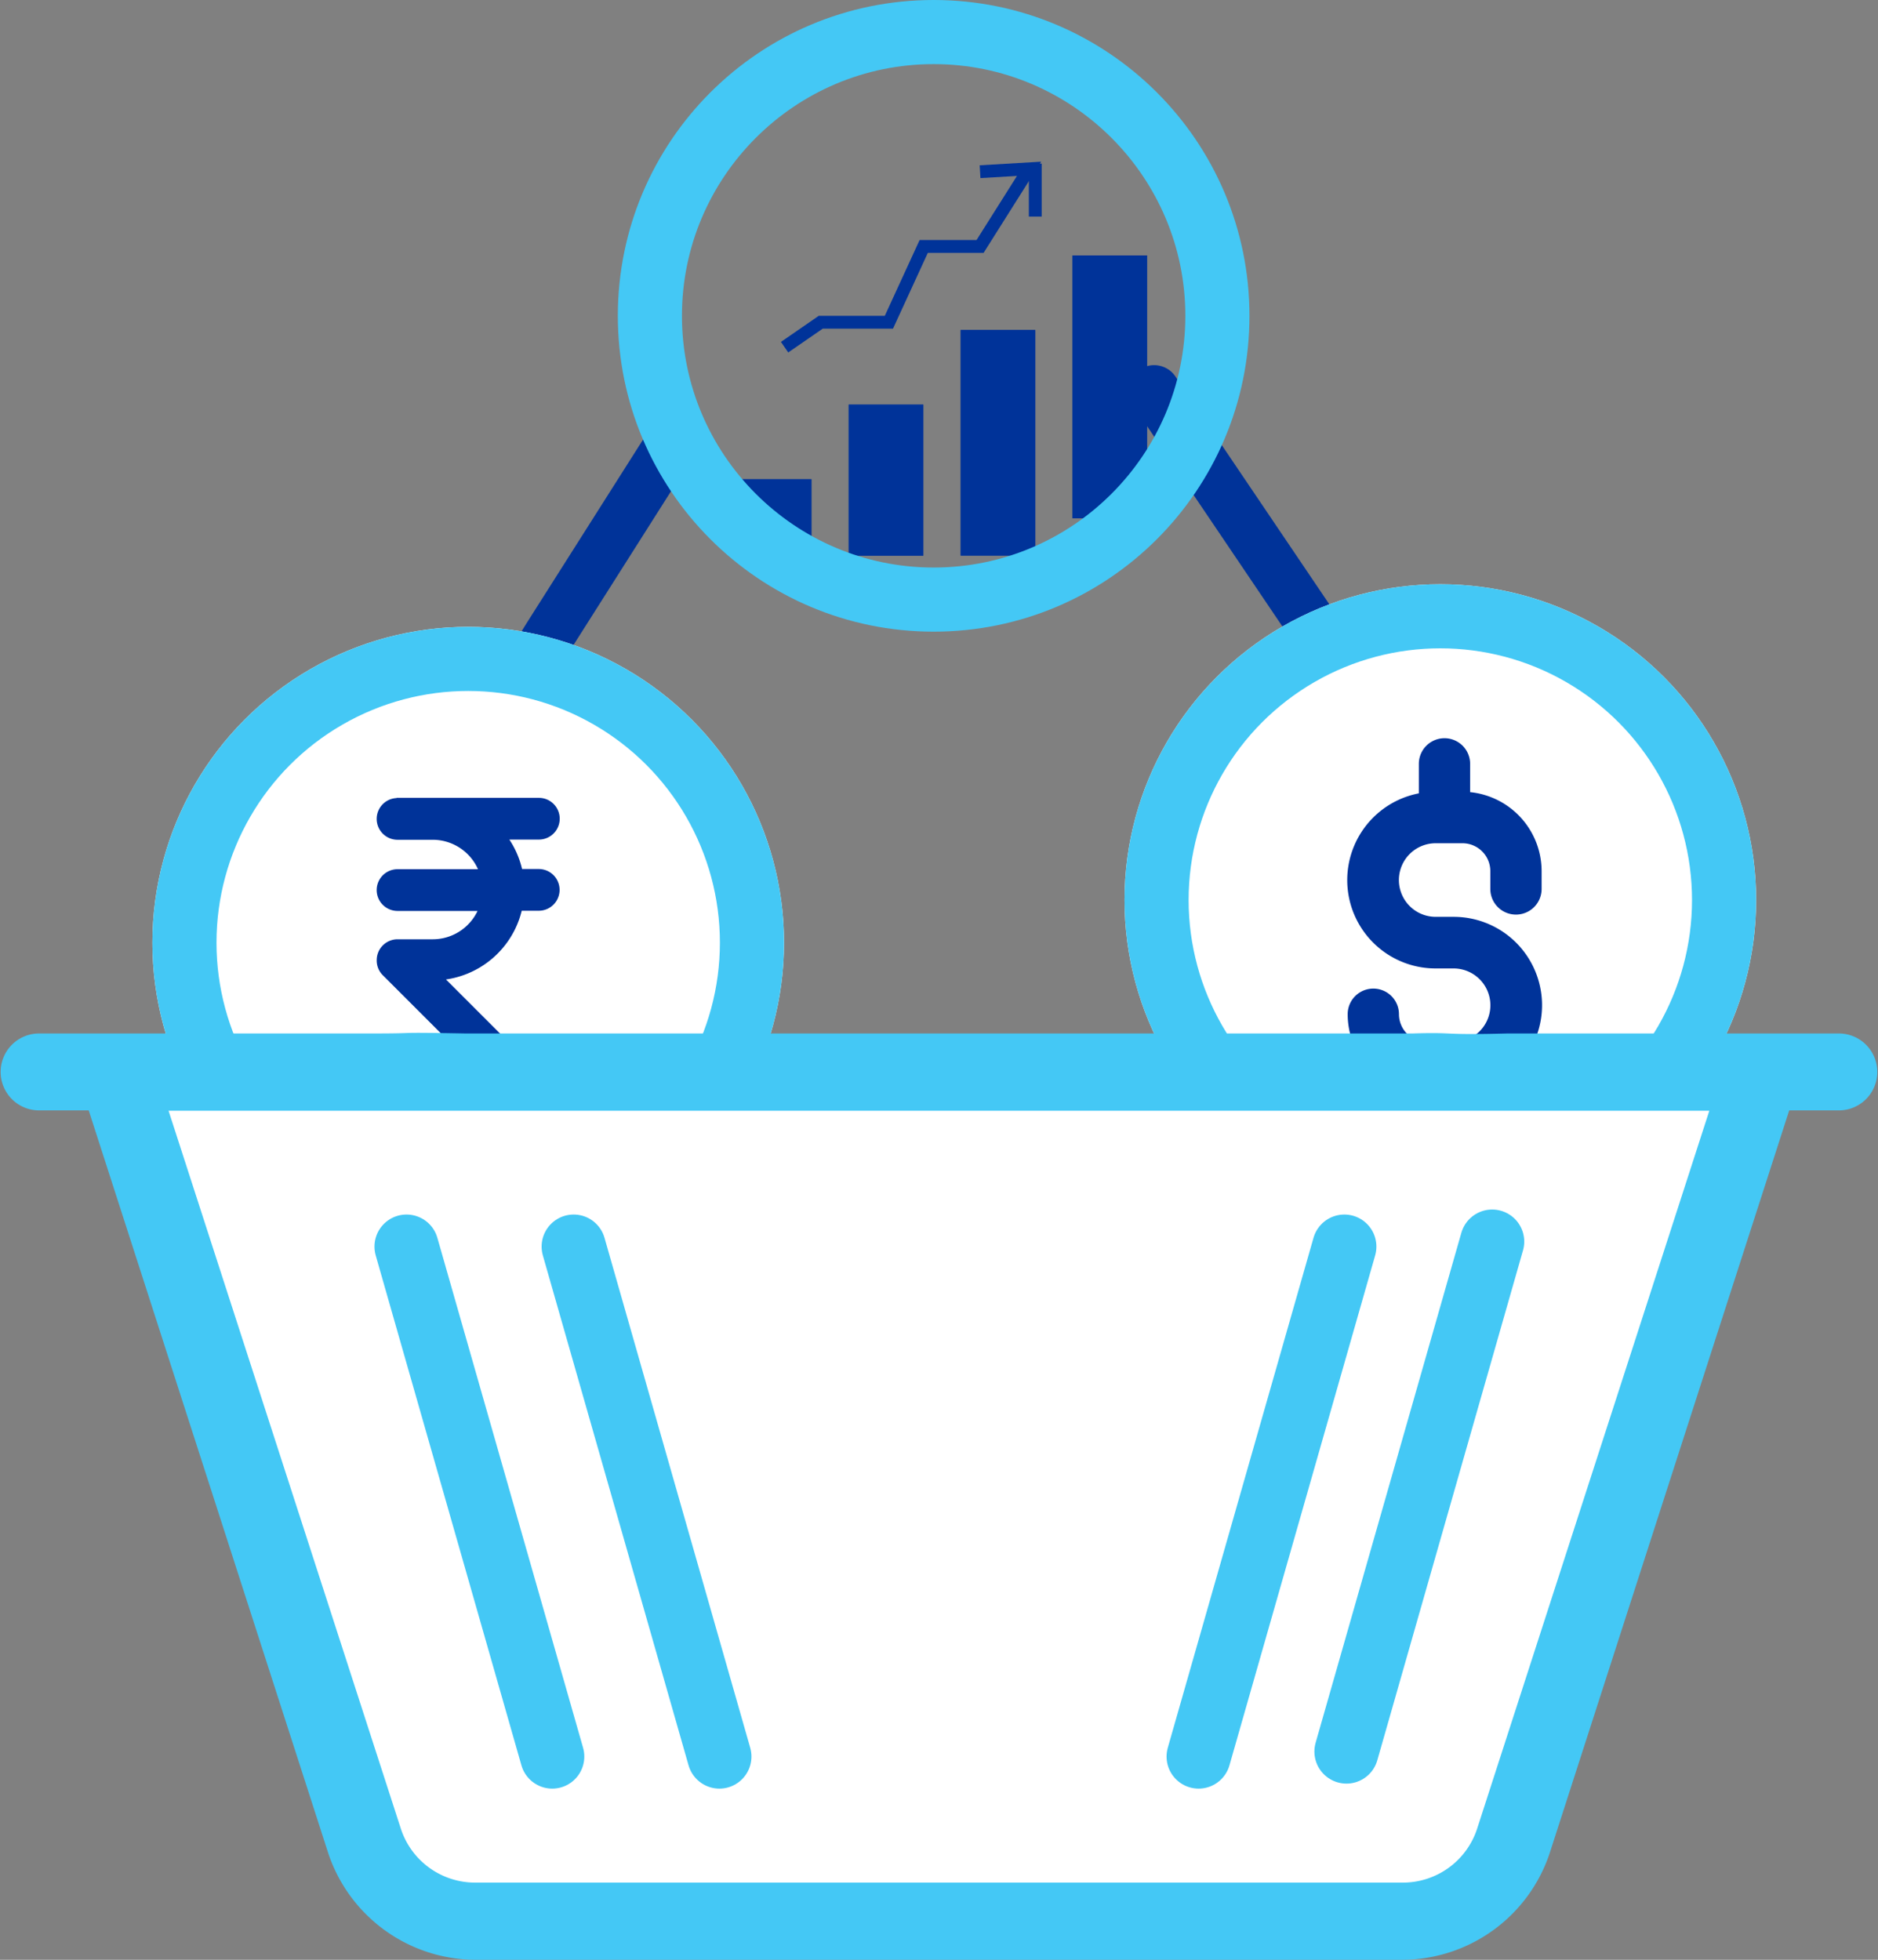 <svg id="Group_22191" data-name="Group 22191" xmlns="http://www.w3.org/2000/svg" width="29.293" height="30.567" viewBox="0 0 29.293 30.567">
  <rect x="0" y="0" width="29.293" height="30.567" fill="#808080" stroke="none"/>
  <g id="Group_22202" data-name="Group 22202" transform="translate(0 0)">
    <path id="Path_21116" data-name="Path 21116" d="M-1.107-1.345,2.93,4.63,5.709,9.076" transform="translate(19.109 7.44)" fill="none" stroke="#039" stroke-linecap="round" stroke-width="0.8"/>
    <g id="Ellipse_1417" data-name="Ellipse 1417" transform="translate(17.54 9.112)" fill="#fff" stroke="#44c8f5" stroke-width="1">
      <circle cx="4.926" cy="4.926" r="4.926" stroke="none"/>
      <circle cx="4.926" cy="4.926" r="4.426" fill="none"/>
    </g>
    <path id="Path_21119" data-name="Path 21119" d="M61.234,225.281v-.441a.4.4,0,1,0-.8,0v.46a1.378,1.378,0,0,0,.263,2.731h.279a.574.574,0,0,1,0,1.148h-.418a.435.435,0,0,1-.434-.434.4.4,0,1,0-.8,0,1.24,1.24,0,0,0,1.115,1.232v.44a.4.4,0,1,0,.8,0v-.46a1.378,1.378,0,0,0-.263-2.731h-.279a.574.574,0,0,1,0-1.148h.418a.435.435,0,0,1,.434.434v.279a.4.4,0,1,0,.8,0v-.279A1.24,1.24,0,0,0,61.234,225.281Z" transform="translate(-38.303 -212.926)" fill="#039"/>
    <path id="Path_21118" data-name="Path 21118" d="M6.1-1.457,4.088,1.715,0,8.3" transform="translate(4.47 8.209)" fill="none" stroke="#039" stroke-linecap="round" stroke-width="0.8"/>
    <g id="Group_22194" data-name="Group 22194" transform="translate(2.377 9.777)">
      <g id="Ellipse_1417-2" data-name="Ellipse 1417" fill="#fff" stroke="#44c8f5" stroke-width="1">
        <circle cx="4.926" cy="4.926" r="4.926" stroke="none"/>
        <circle cx="4.926" cy="4.926" r="4.426" fill="none"/>
      </g>
      <path id="loan" d="M23.771,27.973a.275.275,0,1,0,0,.551h.551a.824.824,0,0,1,.777.559H23.771a.275.275,0,0,0,0,.551h1.323a.824.824,0,0,1-.772.542h-.551a.275.275,0,0,0-.275.275.012.012,0,0,0,0,0,.272.272,0,0,0,.08.2l1.652,1.652a.275.275,0,0,0,.389-.389l-1.2-1.2a1.375,1.375,0,0,0,1.251-1.083h.305a.275.275,0,0,0,0-.551h-.3a1.366,1.366,0,0,0-.255-.559h.557a.275.275,0,0,0,0-.551h-2.2Z" transform="translate(-19.947 -25.253)" fill="#039" stroke="#039" stroke-width="0.1"/>
    </g>
    <path id="Path_939" data-name="Path 939" d="M28.682,52H23.511c-1.081.028-.774-.022-1.481,0H7.263c-1.232-.022-.616,0-1.481,0H.61a.6.6,0,1,0,0,1.2h.774L5.115,64.77a2.43,2.43,0,0,0,2.326,1.678h14.41a2.43,2.43,0,0,0,2.326-1.679L27.908,53.2h.774a.6.6,0,1,0,0-1.2Z" transform="translate(0 -35.881)" fill="#44c8f5"/>
    <path id="Path_940" data-name="Path 940" d="M67,245.867a1.218,1.218,0,0,1-1.166.84H51.379a1.218,1.218,0,0,1-1.166-.839l-3.624-11.2H70.622Z" transform="translate(-43.96 -217.344)" fill="#fff"/>
    <line id="Line_856" data-name="Line 856" x2="2.273" y2="7.954" transform="translate(6.341 19.443)" fill="none" stroke="#44c8f5" stroke-linecap="round" stroke-width="1"/>
    <line id="Line_858" data-name="Line 858" x2="2.273" y2="7.954" transform="translate(8.948 19.443)" fill="none" stroke="#44c8f5" stroke-linecap="round" stroke-width="1"/>
    <line id="Line_861" data-name="Line 861" x1="2.273" y2="7.954" transform="translate(18.696 19.443)" fill="none" stroke="#44c8f5" stroke-linecap="round" stroke-width="1"/>
    <line id="Line_857" data-name="Line 857" x1="2.273" y2="7.954" transform="translate(21.002 19.365)" fill="none" stroke="#44c8f5" stroke-linecap="round" stroke-width="1"/>
    <g id="Group_22242" data-name="Group 22242" transform="translate(9.637)">
      <g id="Group_22201" data-name="Group 22201" transform="translate(1.856 2.552)">
        <g id="Rectangle_9554" data-name="Rectangle 9554" transform="translate(0 4.922)" fill="#039" stroke="#039" stroke-width="0.5">
          <rect width="1.164" height="1.191" stroke="none"/>
          <rect x="0.25" y="0.25" width="0.664" height="0.691" fill="none"/>
        </g>
        <g id="Rectangle_9555" data-name="Rectangle 9555" transform="translate(1.745 3.759)" fill="#039" stroke="#039" stroke-width="0.5">
          <rect width="1.164" height="2.355" stroke="none"/>
          <rect x="0.25" y="0.25" width="0.664" height="1.855" fill="none"/>
        </g>
        <g id="Group_22200" data-name="Group 22200" transform="translate(0.745 0)">
          <g id="Rectangle_9556" data-name="Rectangle 9556" transform="translate(2.746 2.595)" fill="#039" stroke="#039" stroke-width="0.5">
            <rect width="1.164" height="3.518" stroke="none"/>
            <rect x="0.25" y="0.25" width="0.664" height="3.018" fill="none"/>
          </g>
          <g id="Rectangle_9557" data-name="Rectangle 9557" transform="translate(4.491 1.432)" fill="#039" stroke="#039" stroke-width="0.1">
            <rect width="1.164" height="4.1" stroke="none"/>
            <rect x="0.05" y="0.05" width="1.064" height="4" fill="none"/>
          </g>
          <g id="Group_22162" data-name="Group 22162" transform="translate(0)">
            <path id="Path_21106" data-name="Path 21106" d="M-1679.88-3141.879l.564-.389h1.063l.543-1.182h.879l.764-1.211-.764.045" transform="translate(1679.88 3144.742)" fill="none" stroke="#039" stroke-width="0.2"/>
            <path id="Path_21107" data-name="Path 21107" d="M-1668-3145.5v.826" transform="translate(1671.91 3145.5)" fill="none" stroke="#039" stroke-width="0.2"/>
          </g>
        </g>
      </g>
      <g id="Path_21117" data-name="Path 21117" transform="translate(0)" fill="none">
        <path d="M4.926,0A4.926,4.926,0,1,1,0,4.926,4.926,4.926,0,0,1,4.926,0Z" stroke="none"/>
        <path d="M 4.926 1 C 2.761 1 1 2.761 1 4.926 C 1 7.091 2.761 8.852 4.926 8.852 C 7.091 8.852 8.852 7.091 8.852 4.926 C 8.852 2.761 7.091 1 4.926 1 M 4.926 3.814697265625e-06 C 7.646 3.814697265625e-06 9.852 2.205 9.852 4.926 C 9.852 7.646 7.646 9.852 4.926 9.852 C 2.205 9.852 3.814697265625e-06 7.646 3.814697265625e-06 4.926 C 3.814697265625e-06 2.205 2.205 3.814697265625e-06 4.926 3.814697265625e-06 Z" stroke="none" fill="#44c8f5"/>
      </g>
    </g>
  </g>
</svg>
